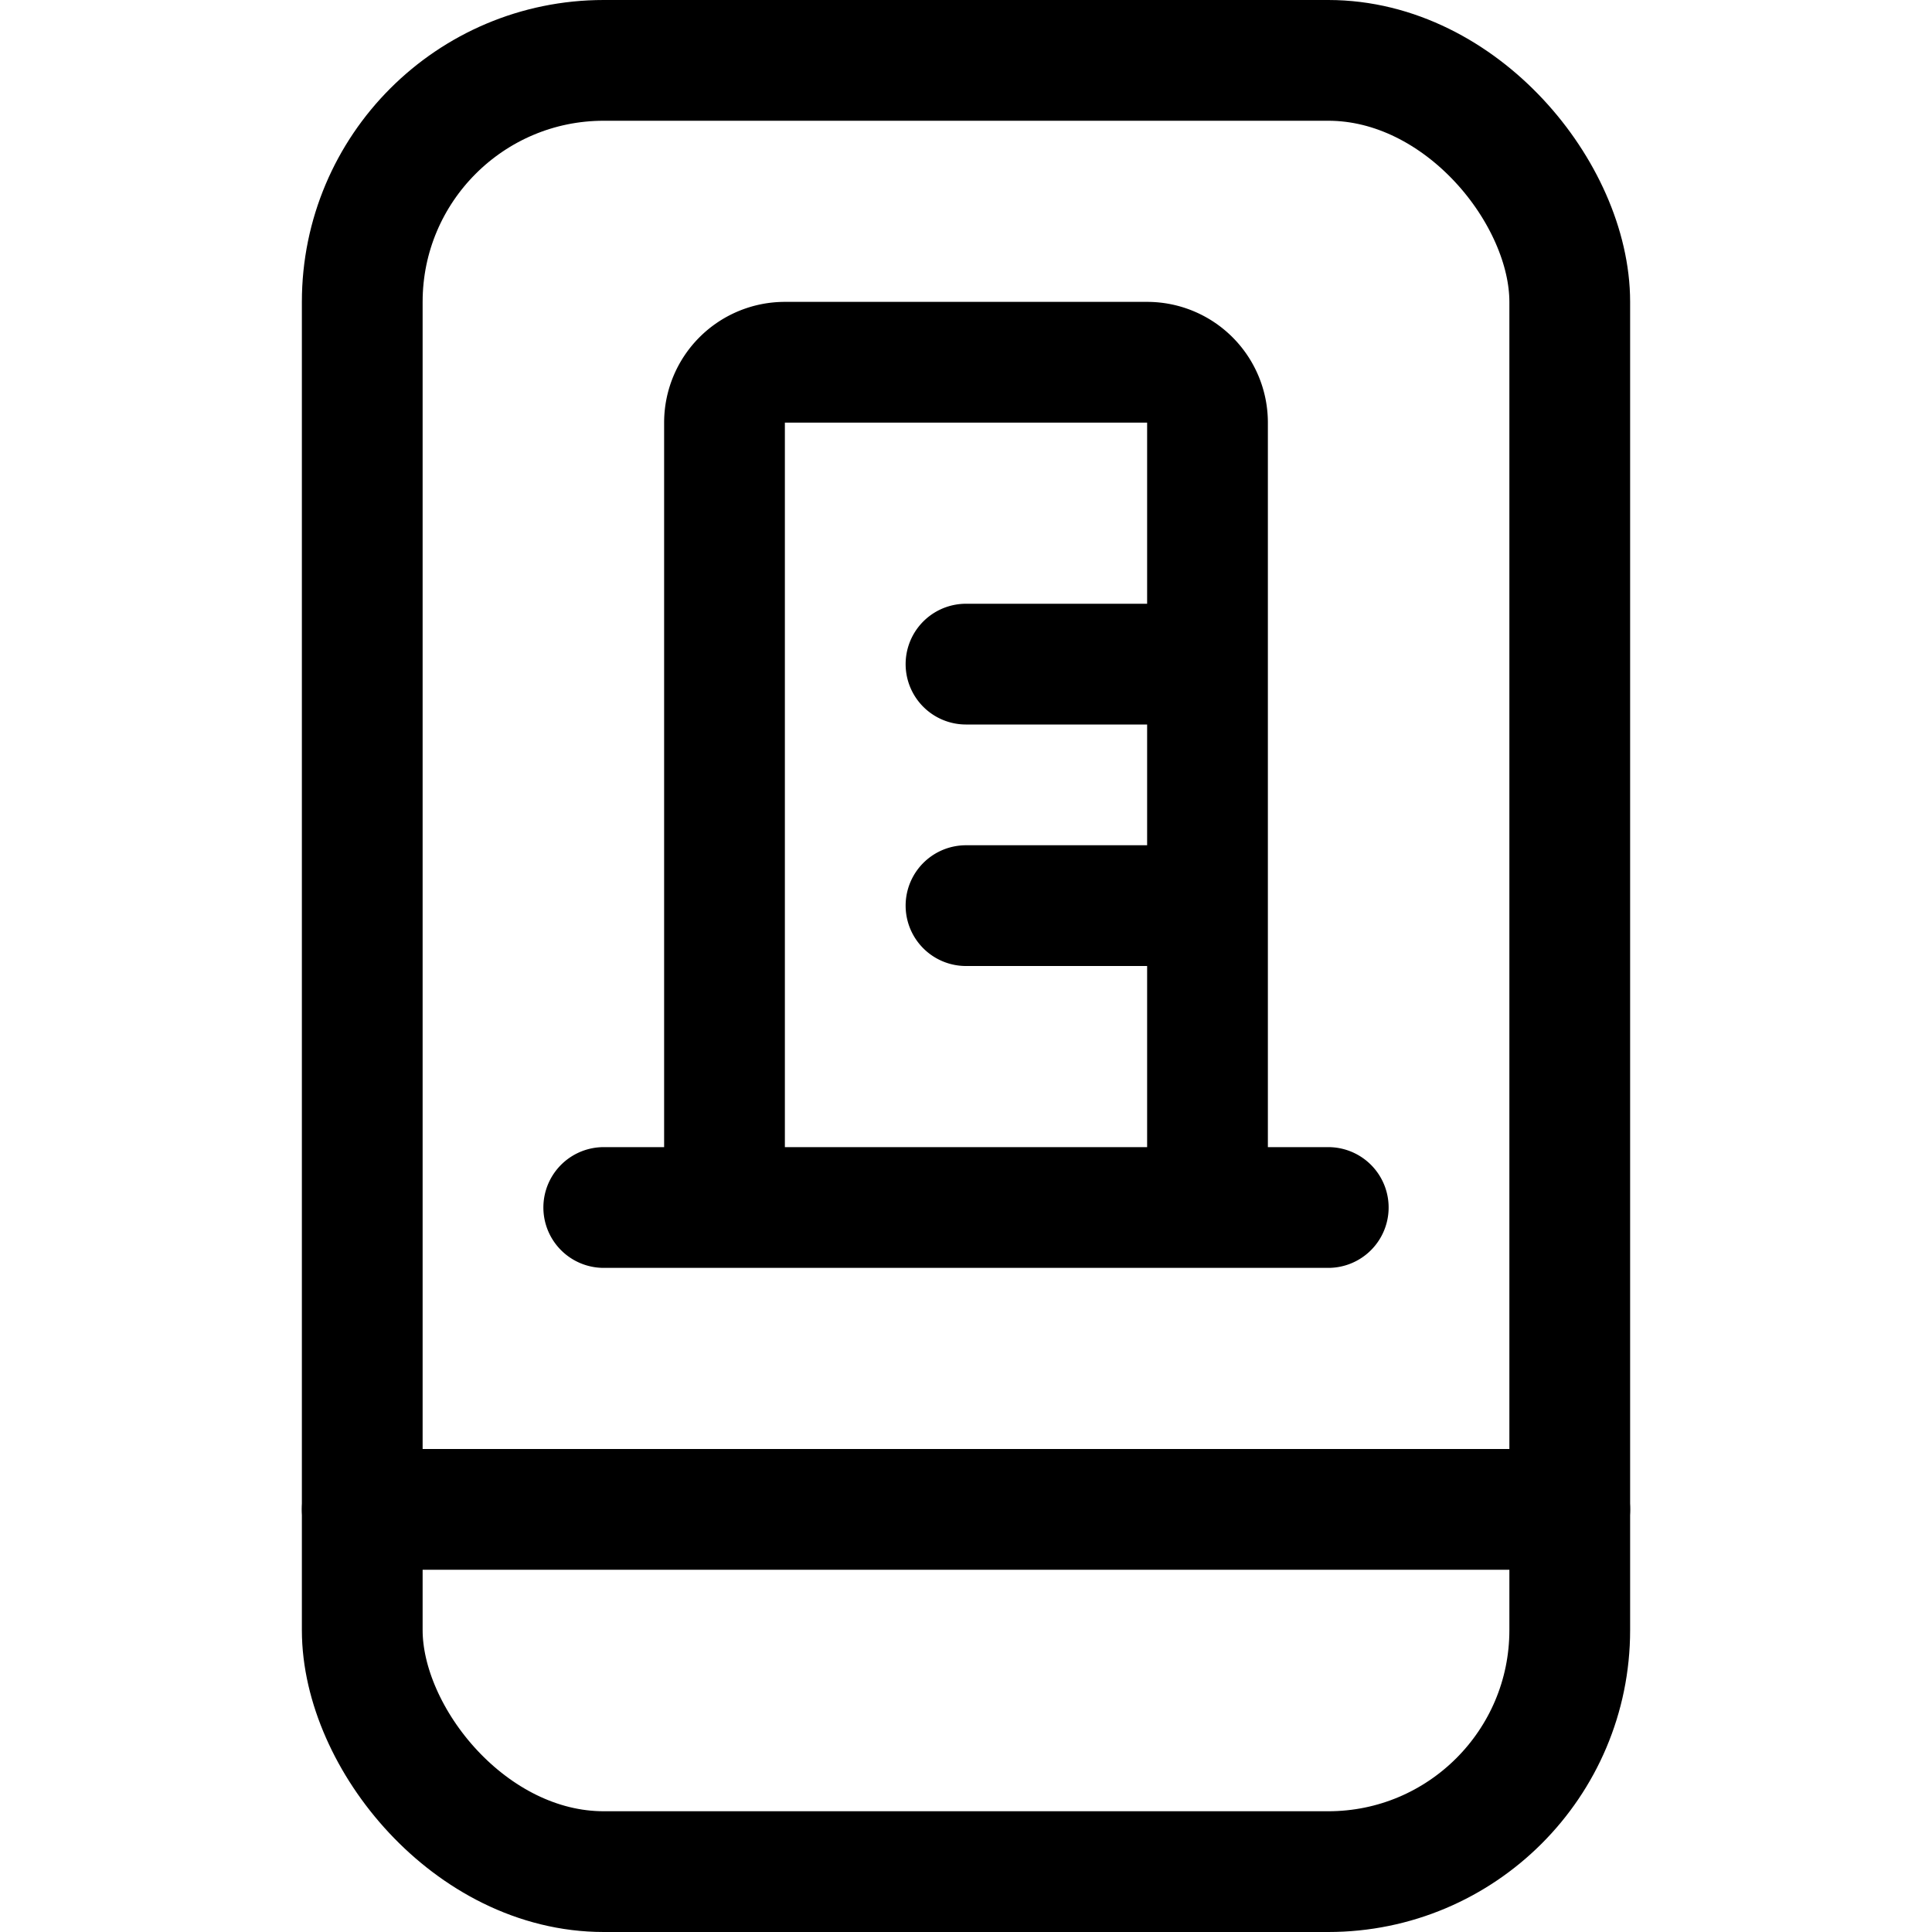 <svg xmlns="http://www.w3.org/2000/svg" id="Regular" width="24" height="24" viewBox="0 0 24 24"><defs><style>.cls-1{fill:none;stroke:#000;stroke-linecap:round;stroke-linejoin:round;stroke-width:1.5px}</style></defs><path d="M9 15h6V5.25a.75.75 0 0 0-.75-.75h-4.5a.75.75 0 0 0-.75.75zm3-6.75h3m-3 3h3M16.5 15H15m-6 0H7.5" class="cls-1"/><rect width="15" height="22.5" x="4.5" y=".75" class="cls-1" rx="3" ry="3"/><path d="M4.5 18.75h15" class="cls-1"/></svg>